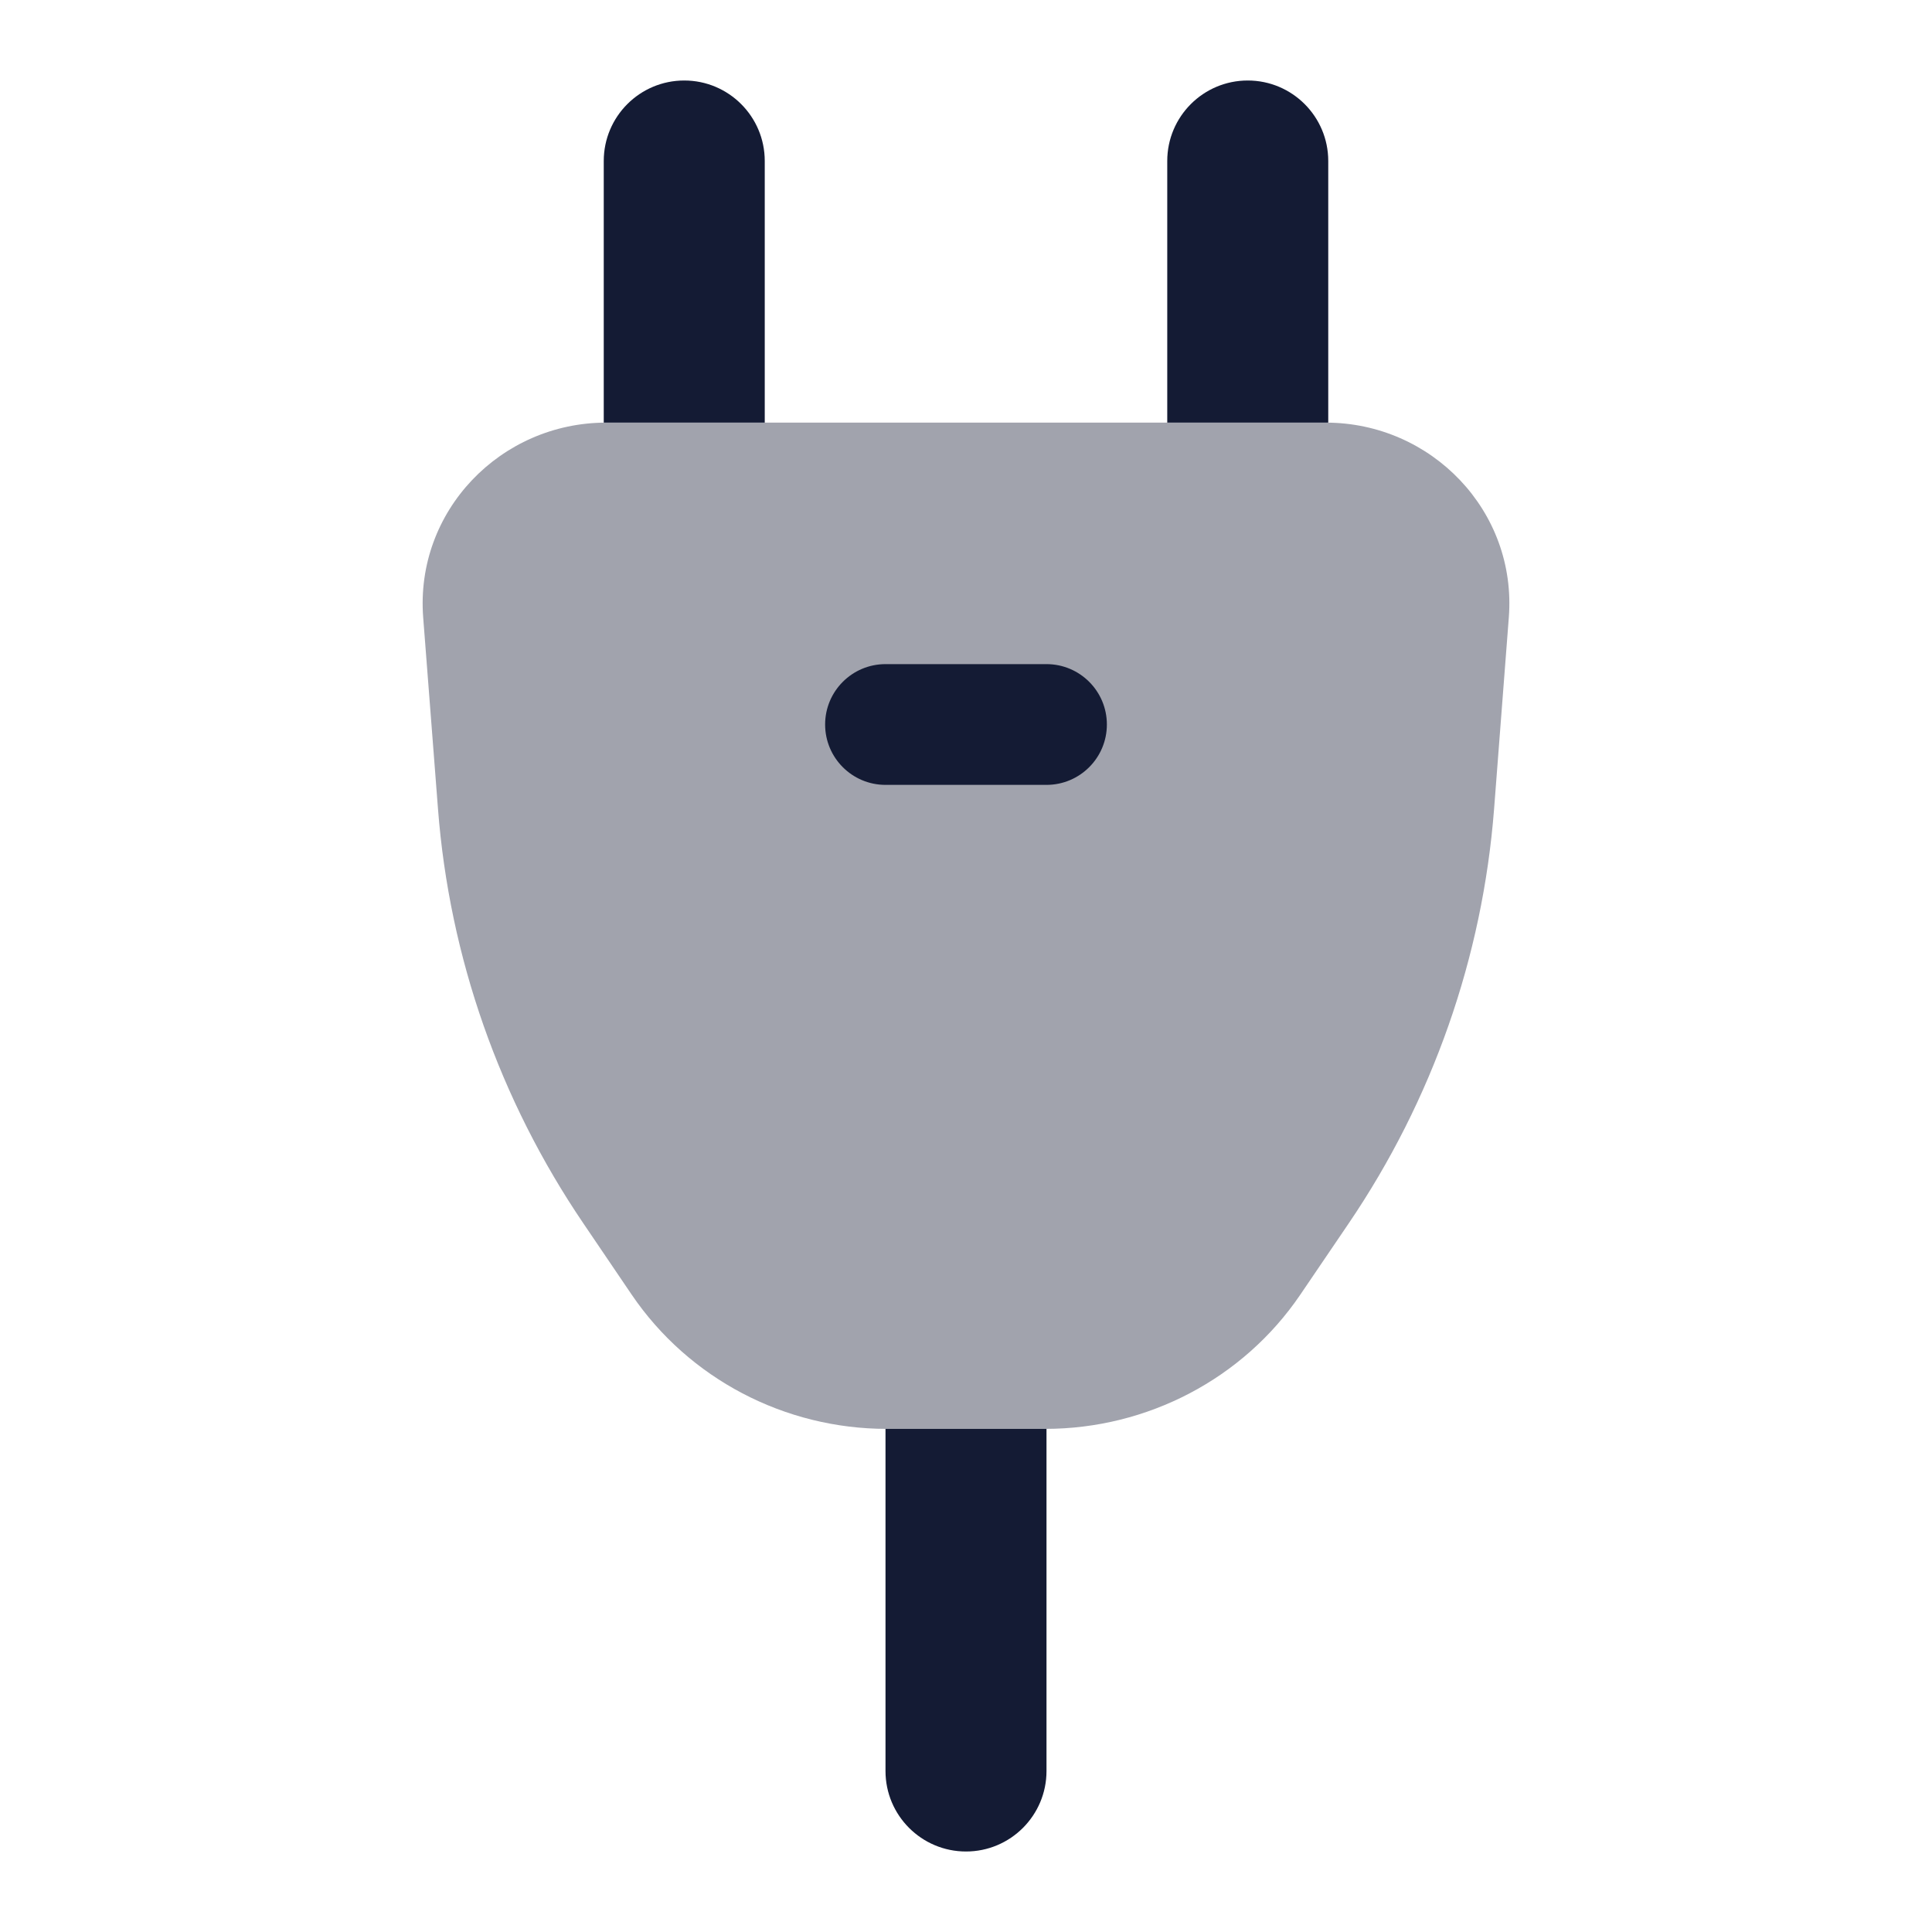 <svg width="24" height="24" viewBox="0 0 24 24" fill="none" xmlns="http://www.w3.org/2000/svg">
<path opacity="0.4" d="M5.257 7.671C5.155 6.349 6.218 5.25 7.53 5.25H16.47C17.782 5.25 18.846 6.349 18.743 7.671L18.56 10.05C18.417 11.891 17.795 13.664 16.753 15.199L16.152 16.084C15.443 17.128 14.252 17.75 12.984 17.75H11.016C9.748 17.75 8.558 17.128 7.848 16.084L7.248 15.199C6.206 13.664 5.583 11.891 5.441 10.05L5.257 7.671Z" fill="#141B34"/>
<path d="M11 17.75V22C11 22.552 11.448 23 12 23C12.552 23 13 22.552 13 22V17.75C12.995 17.75 12.989 17.75 12.984 17.75H11.016C11.011 17.75 11.005 17.75 11 17.75Z" fill="#141B34"/>
<path fill-rule="evenodd" clip-rule="evenodd" d="M10.25 9C10.25 8.586 10.586 8.25 11 8.25H13C13.414 8.25 13.75 8.586 13.75 9C13.75 9.414 13.414 9.75 13 9.75H11C10.586 9.75 10.25 9.414 10.25 9Z" fill="#141B34"/>
<path d="M9.5 2C9.5 1.448 9.052 1 8.5 1C7.948 1 7.5 1.448 7.5 2V5.25C7.51 5.25 7.52 5.25 7.53 5.25H9.5V2Z" fill="#141B34"/>
<path d="M16.5 5.25C16.49 5.25 16.48 5.25 16.47 5.25H14.5V2C14.5 1.448 14.948 1 15.5 1C16.052 1 16.5 1.448 16.5 2V5.25Z" fill="#141B34"/>
</svg>
